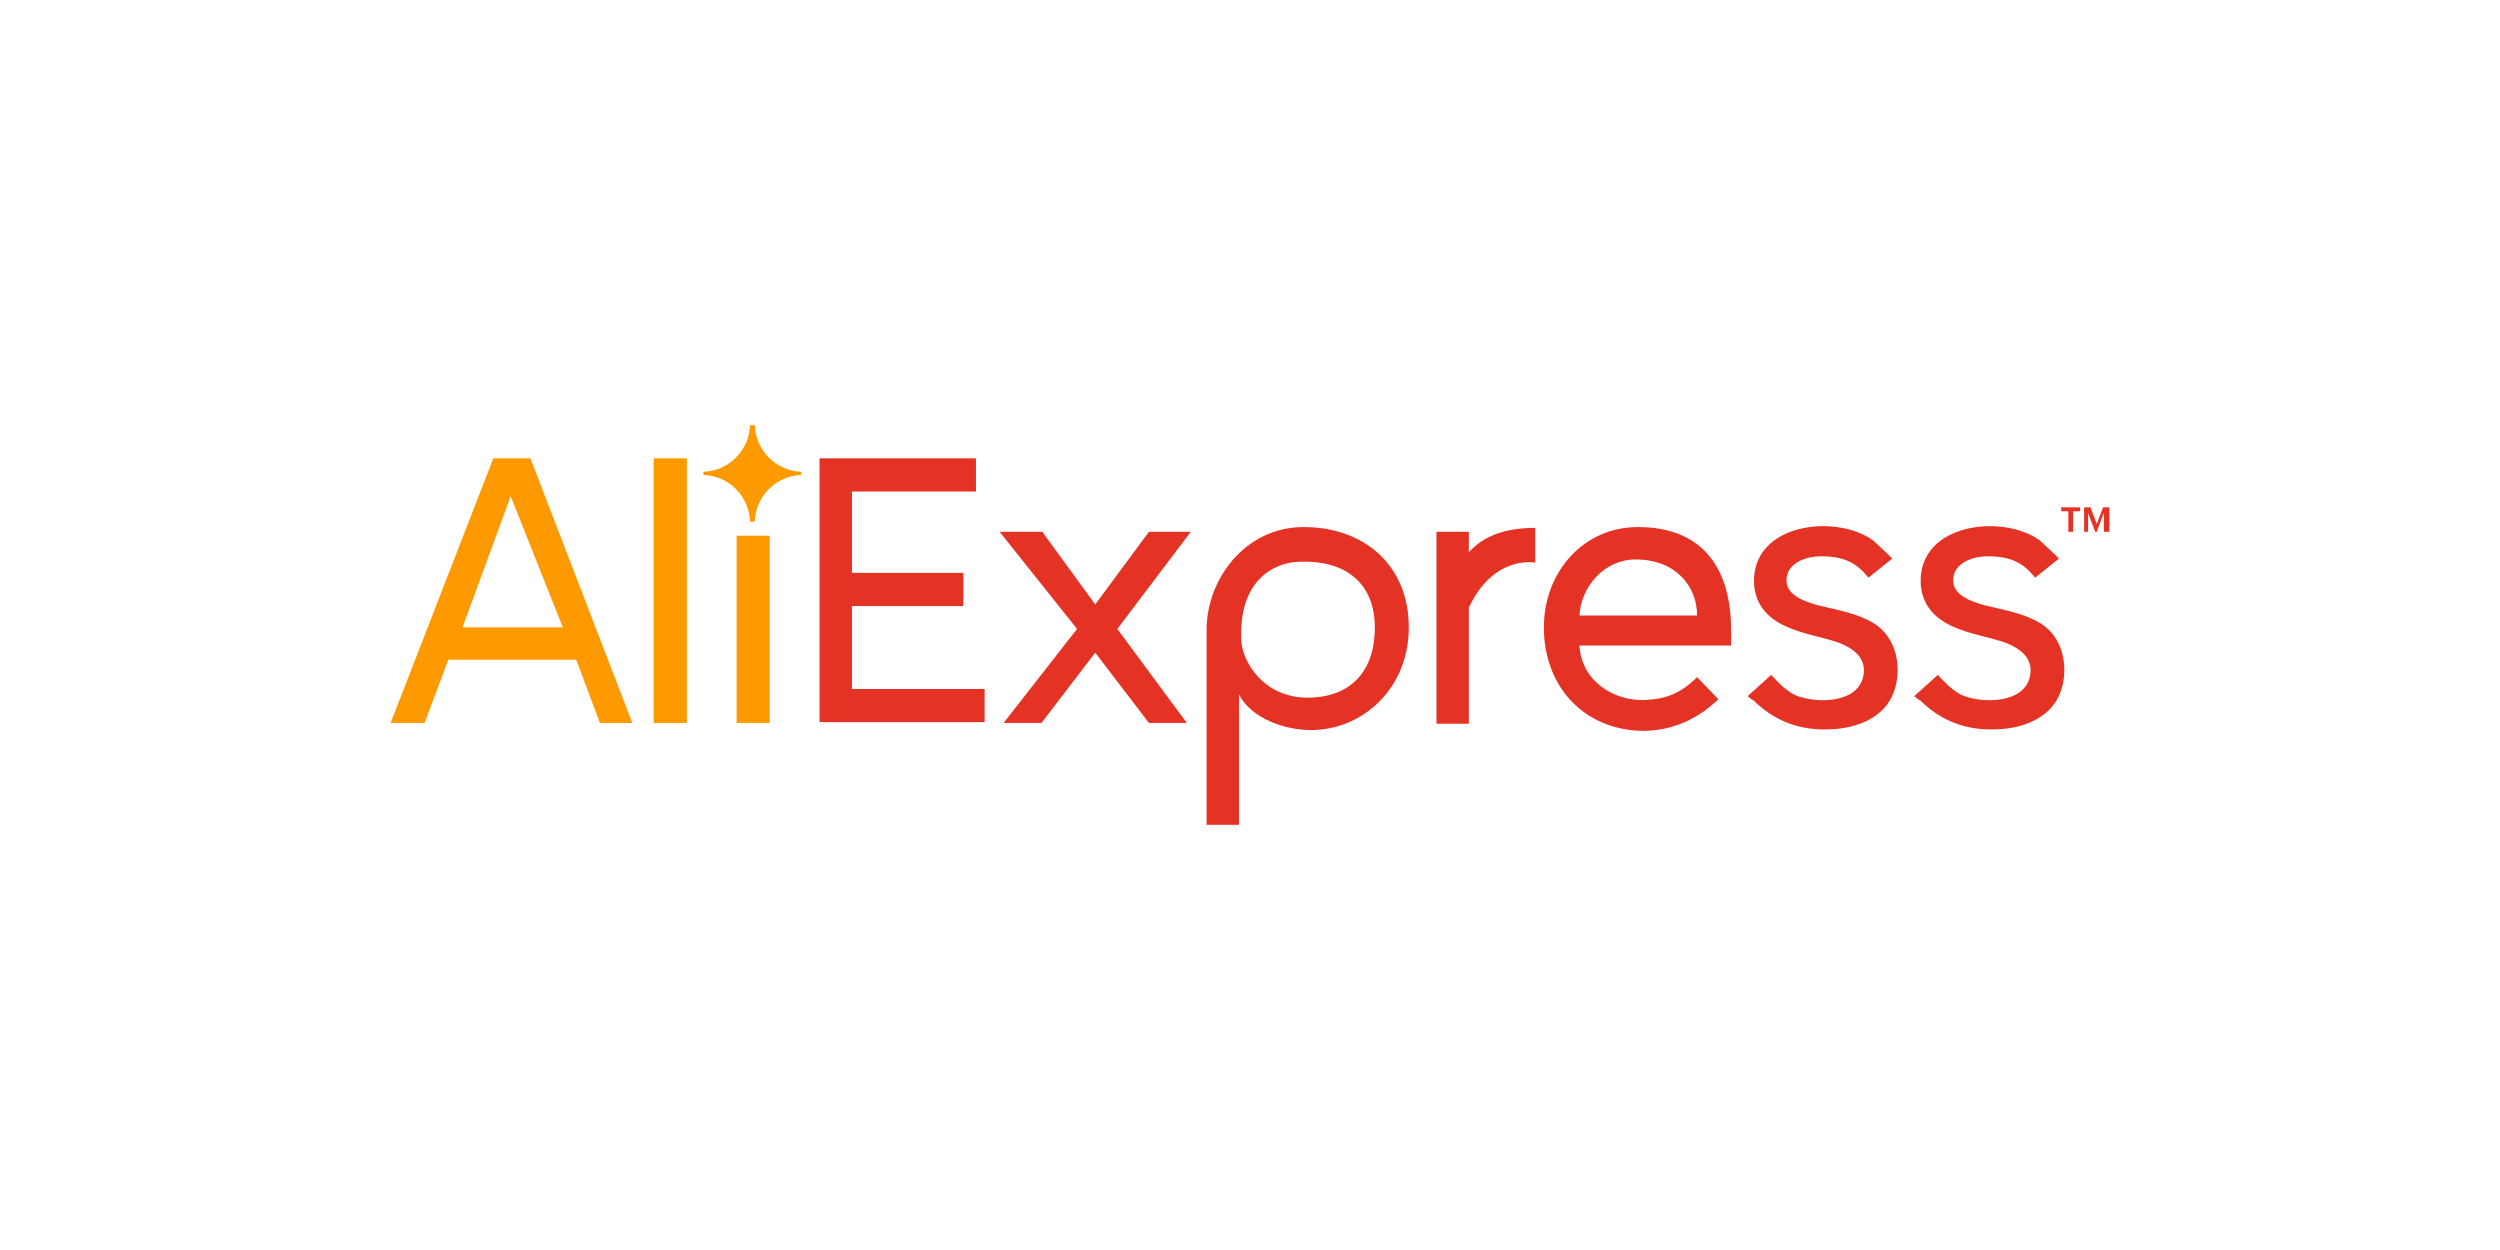 <svg width="240" height="120" viewBox="0 0 240 120" fill="none" xmlns="http://www.w3.org/2000/svg">
<path d="M198.56 51.053V49.08H197.877V48.701H199.697V49.08H199.015V51.053H198.56ZM201.971 51.053V49.232L201.288 51.053H201.137L200.454 49.232V51.053H200.074V48.701H200.681L201.288 50.294L201.895 48.701H202.501V51.053H201.971ZM78.677 69.403V44.001H93.691V47.185H81.786V54.997H92.478V58.181H81.786V66.143H94.525V69.327H78.677V69.403ZM110.298 69.403L105.142 62.654L99.985 69.403H96.345L103.397 60.379L95.966 51.053H100.061L105.142 58.028L110.298 51.053H114.317L107.265 60.379L113.937 69.403H110.298ZM118.942 66.673V79.184H115.833V60.455C115.833 55.678 119.472 50.597 125.159 50.597C130.922 50.597 135.245 54.237 135.245 60.228C135.245 66.066 130.847 70.085 125.842 70.085C123.416 70.085 120.155 69.023 118.942 66.673ZM131.984 60.227C131.984 56.133 129.33 53.707 124.629 53.934C122.354 54.01 118.866 55.678 119.169 61.516C119.245 63.412 121.216 66.976 125.538 66.976C129.254 66.976 131.984 64.852 131.984 60.227ZM137.9 51.053H141.008V53.026C142.525 51.281 144.876 50.674 147.378 50.674V54.011C146.999 53.934 143.283 53.48 141.008 58.333V69.479H137.9V51.053ZM148.211 60.229C148.211 54.921 152.001 50.598 157.234 50.598C163.755 50.598 166.182 54.921 166.182 60.456V61.973H151.622C151.85 65.461 154.959 67.281 157.84 67.205C159.964 67.128 161.405 66.522 162.921 65.005L164.968 67.129C163.072 68.948 160.646 70.162 157.689 70.162C152.153 70.086 148.211 65.992 148.211 60.229ZM157.006 53.708C154.049 53.708 151.774 56.286 151.622 59.092H162.921C162.921 56.361 160.95 53.708 157.006 53.708ZM167.775 66.825L170.049 64.778C169.973 64.778 171.187 65.991 171.338 66.067C171.869 66.522 172.4 66.825 173.082 66.977C175.054 67.508 178.617 67.356 178.921 64.626C179.073 63.11 177.935 62.276 176.646 61.745C174.978 61.139 173.158 60.911 171.49 60.153C169.594 59.319 168.381 57.877 168.381 55.755C168.381 50.219 176.267 49.309 179.831 51.888C179.983 52.039 181.727 53.632 181.651 53.632L179.376 55.451C178.238 54.087 177.177 53.404 174.751 53.404C173.537 53.404 171.869 53.935 171.566 55.224C171.111 57.043 173.158 57.726 174.523 58.105C176.343 58.56 178.314 58.864 179.907 59.849C182.106 61.215 182.637 64.171 181.803 66.446C180.893 68.948 178.163 69.934 175.736 70.01C172.855 70.162 170.353 69.251 168.306 67.204C168.154 67.204 167.775 66.825 167.775 66.825ZM183.775 66.825L186.05 64.778C185.974 64.778 187.187 65.991 187.339 66.068C187.87 66.522 188.401 66.826 189.084 66.977C191.055 67.508 194.619 67.356 194.922 64.626C195.074 63.11 193.936 62.276 192.647 61.745C190.979 61.139 189.159 60.911 187.49 60.153C185.595 59.319 184.382 57.878 184.382 55.755C184.382 50.219 192.268 49.309 195.832 51.888C195.984 52.039 197.728 53.632 197.652 53.632L195.377 55.452C194.239 54.086 193.178 53.404 190.752 53.404C189.538 53.404 187.87 53.935 187.566 55.224C187.111 57.044 189.159 57.726 190.524 58.105C192.344 58.56 194.315 58.864 195.908 59.85C198.107 61.214 198.637 64.171 197.803 66.447C196.894 68.948 194.163 69.934 191.737 70.01C188.856 70.162 186.353 69.252 184.306 67.205C184.155 67.205 183.775 66.825 183.775 66.825Z" fill="#E43225"/>
<path d="M57.594 69.402L55.32 63.336H43.036L40.761 69.402H37.5L47.358 44H50.921L60.703 69.402H57.594ZM49.026 47.64L44.4 60.227H54.031L49.026 47.64ZM62.751 69.402V44H65.935V69.402H62.751ZM70.713 69.402V51.431H73.898V69.402H70.713ZM76.932 45.593V45.289C74.505 45.214 72.533 43.242 72.458 40.816H72.003C71.926 43.242 69.956 45.214 67.529 45.289V45.593C69.956 45.669 71.926 47.64 72.003 50.066H72.458C72.533 47.64 74.505 45.669 76.932 45.593Z" fill="#FF9900"/>
</svg>
